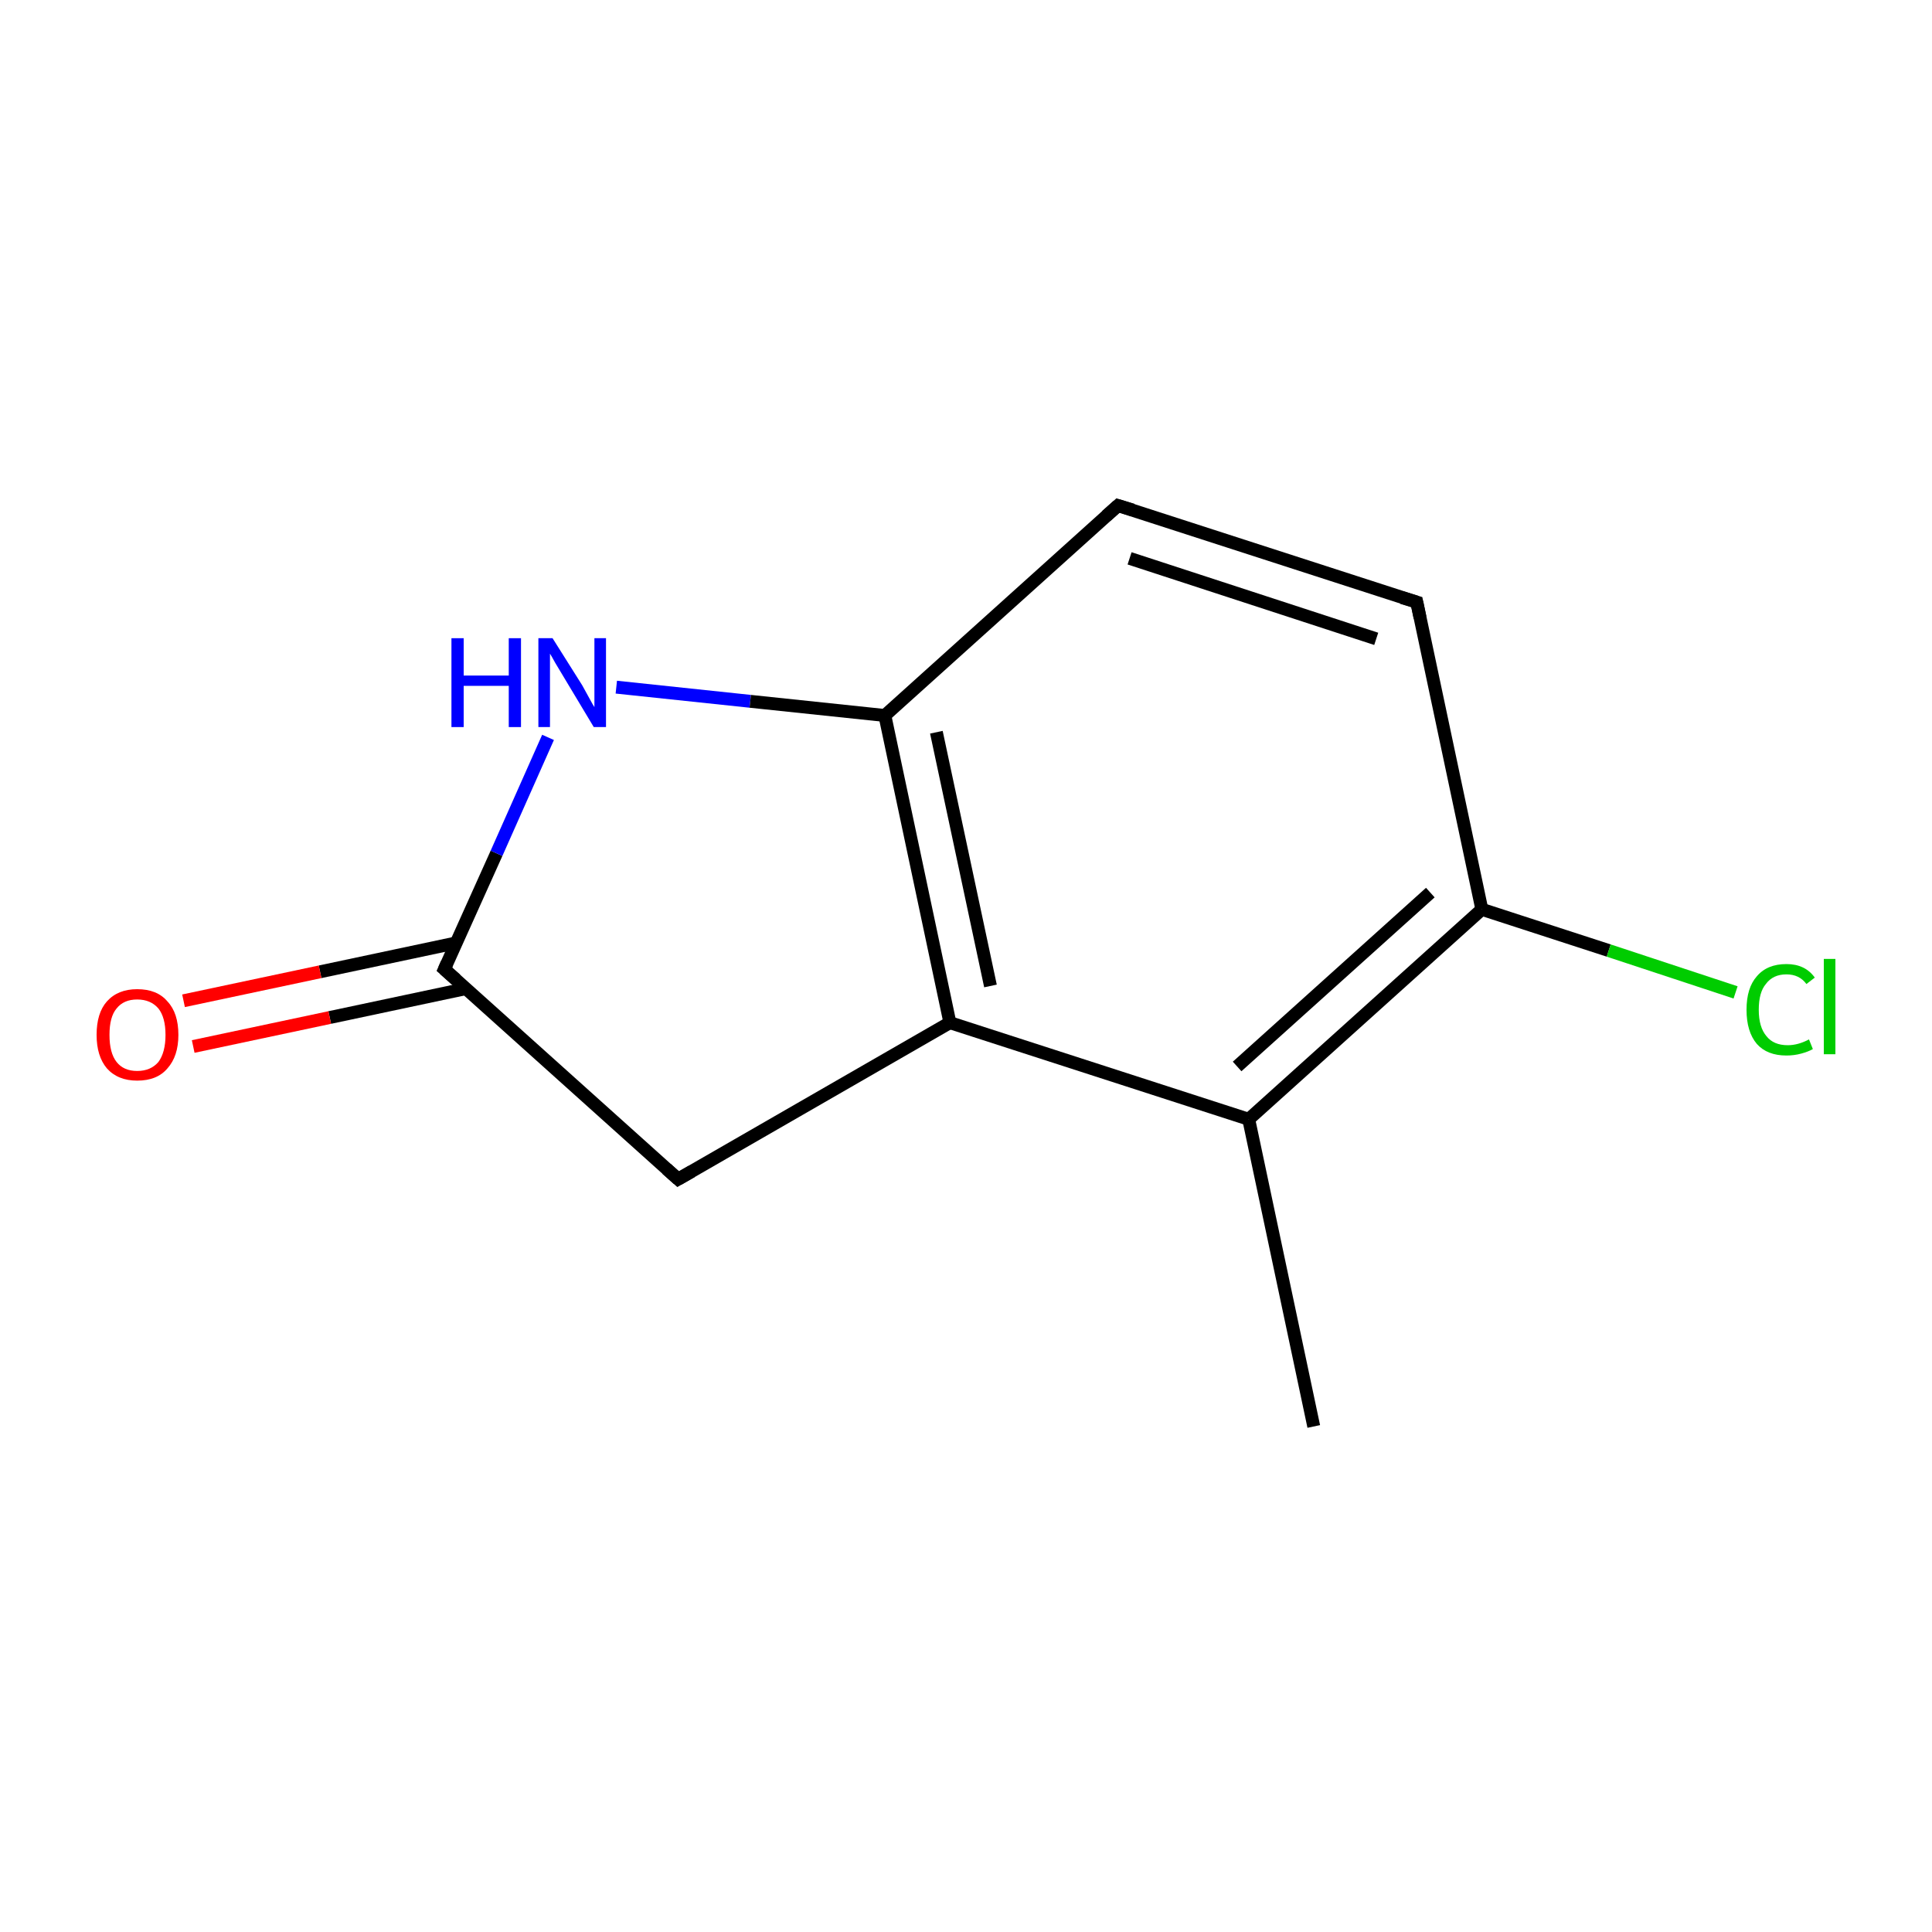 <?xml version='1.0' encoding='iso-8859-1'?>
<svg version='1.1' baseProfile='full'
              xmlns='http://www.w3.org/2000/svg'
                      xmlns:rdkit='http://www.rdkit.org/xml'
                      xmlns:xlink='http://www.w3.org/1999/xlink'
                  xml:space='preserve'
width='300px' height='300px' viewBox='0 0 300 300'>
<!-- END OF HEADER -->
<rect style='opacity:1.0;fill:#FFFFFF;stroke:none' width='300.0' height='300.0' x='0.0' y='0.0'> </rect>
<path class='bond-0 atom-0 atom-1' d='M 204.0,221.5 L 193.9,173.8' style='fill:none;fill-rule:evenodd;stroke:#000000;stroke-width:2.0px;stroke-linecap:butt;stroke-linejoin:miter;stroke-opacity:1' />
<path class='bond-1 atom-1 atom-2' d='M 193.9,173.8 L 230.1,141.2' style='fill:none;fill-rule:evenodd;stroke:#000000;stroke-width:2.0px;stroke-linecap:butt;stroke-linejoin:miter;stroke-opacity:1' />
<path class='bond-1 atom-1 atom-2' d='M 192.1,165.6 L 222.1,138.6' style='fill:none;fill-rule:evenodd;stroke:#000000;stroke-width:2.0px;stroke-linecap:butt;stroke-linejoin:miter;stroke-opacity:1' />
<path class='bond-2 atom-2 atom-3' d='M 230.1,141.2 L 249.8,147.6' style='fill:none;fill-rule:evenodd;stroke:#000000;stroke-width:2.0px;stroke-linecap:butt;stroke-linejoin:miter;stroke-opacity:1' />
<path class='bond-2 atom-2 atom-3' d='M 249.8,147.6 L 269.5,154.1' style='fill:none;fill-rule:evenodd;stroke:#00CC00;stroke-width:2.0px;stroke-linecap:butt;stroke-linejoin:miter;stroke-opacity:1' />
<path class='bond-3 atom-2 atom-4' d='M 230.1,141.2 L 220.0,93.5' style='fill:none;fill-rule:evenodd;stroke:#000000;stroke-width:2.0px;stroke-linecap:butt;stroke-linejoin:miter;stroke-opacity:1' />
<path class='bond-4 atom-4 atom-5' d='M 220.0,93.5 L 173.6,78.5' style='fill:none;fill-rule:evenodd;stroke:#000000;stroke-width:2.0px;stroke-linecap:butt;stroke-linejoin:miter;stroke-opacity:1' />
<path class='bond-4 atom-4 atom-5' d='M 213.7,99.2 L 175.4,86.7' style='fill:none;fill-rule:evenodd;stroke:#000000;stroke-width:2.0px;stroke-linecap:butt;stroke-linejoin:miter;stroke-opacity:1' />
<path class='bond-5 atom-5 atom-6' d='M 173.6,78.5 L 137.4,111.1' style='fill:none;fill-rule:evenodd;stroke:#000000;stroke-width:2.0px;stroke-linecap:butt;stroke-linejoin:miter;stroke-opacity:1' />
<path class='bond-6 atom-6 atom-7' d='M 137.4,111.1 L 147.5,158.8' style='fill:none;fill-rule:evenodd;stroke:#000000;stroke-width:2.0px;stroke-linecap:butt;stroke-linejoin:miter;stroke-opacity:1' />
<path class='bond-6 atom-6 atom-7' d='M 145.4,113.7 L 153.8,153.1' style='fill:none;fill-rule:evenodd;stroke:#000000;stroke-width:2.0px;stroke-linecap:butt;stroke-linejoin:miter;stroke-opacity:1' />
<path class='bond-7 atom-7 atom-8' d='M 147.5,158.8 L 105.3,183.1' style='fill:none;fill-rule:evenodd;stroke:#000000;stroke-width:2.0px;stroke-linecap:butt;stroke-linejoin:miter;stroke-opacity:1' />
<path class='bond-8 atom-8 atom-9' d='M 105.3,183.1 L 69.0,150.5' style='fill:none;fill-rule:evenodd;stroke:#000000;stroke-width:2.0px;stroke-linecap:butt;stroke-linejoin:miter;stroke-opacity:1' />
<path class='bond-9 atom-9 atom-10' d='M 70.9,146.4 L 49.7,150.9' style='fill:none;fill-rule:evenodd;stroke:#000000;stroke-width:2.0px;stroke-linecap:butt;stroke-linejoin:miter;stroke-opacity:1' />
<path class='bond-9 atom-9 atom-10' d='M 49.7,150.9 L 28.5,155.4' style='fill:none;fill-rule:evenodd;stroke:#FF0000;stroke-width:2.0px;stroke-linecap:butt;stroke-linejoin:miter;stroke-opacity:1' />
<path class='bond-9 atom-9 atom-10' d='M 72.4,153.5 L 51.2,158.0' style='fill:none;fill-rule:evenodd;stroke:#000000;stroke-width:2.0px;stroke-linecap:butt;stroke-linejoin:miter;stroke-opacity:1' />
<path class='bond-9 atom-9 atom-10' d='M 51.2,158.0 L 30.0,162.5' style='fill:none;fill-rule:evenodd;stroke:#FF0000;stroke-width:2.0px;stroke-linecap:butt;stroke-linejoin:miter;stroke-opacity:1' />
<path class='bond-10 atom-9 atom-11' d='M 69.0,150.5 L 77.1,132.5' style='fill:none;fill-rule:evenodd;stroke:#000000;stroke-width:2.0px;stroke-linecap:butt;stroke-linejoin:miter;stroke-opacity:1' />
<path class='bond-10 atom-9 atom-11' d='M 77.1,132.5 L 85.1,114.5' style='fill:none;fill-rule:evenodd;stroke:#0000FF;stroke-width:2.0px;stroke-linecap:butt;stroke-linejoin:miter;stroke-opacity:1' />
<path class='bond-11 atom-7 atom-1' d='M 147.5,158.8 L 193.9,173.8' style='fill:none;fill-rule:evenodd;stroke:#000000;stroke-width:2.0px;stroke-linecap:butt;stroke-linejoin:miter;stroke-opacity:1' />
<path class='bond-12 atom-11 atom-6' d='M 95.7,106.7 L 116.5,108.9' style='fill:none;fill-rule:evenodd;stroke:#0000FF;stroke-width:2.0px;stroke-linecap:butt;stroke-linejoin:miter;stroke-opacity:1' />
<path class='bond-12 atom-11 atom-6' d='M 116.5,108.9 L 137.4,111.1' style='fill:none;fill-rule:evenodd;stroke:#000000;stroke-width:2.0px;stroke-linecap:butt;stroke-linejoin:miter;stroke-opacity:1' />
<path d='M 220.5,95.9 L 220.0,93.5 L 217.7,92.8' style='fill:none;stroke:#000000;stroke-width:2.0px;stroke-linecap:butt;stroke-linejoin:miter;stroke-miterlimit:10;stroke-opacity:1;' />
<path d='M 175.9,79.2 L 173.6,78.5 L 171.8,80.1' style='fill:none;stroke:#000000;stroke-width:2.0px;stroke-linecap:butt;stroke-linejoin:miter;stroke-miterlimit:10;stroke-opacity:1;' />
<path d='M 107.4,181.9 L 105.3,183.1 L 103.5,181.5' style='fill:none;stroke:#000000;stroke-width:2.0px;stroke-linecap:butt;stroke-linejoin:miter;stroke-miterlimit:10;stroke-opacity:1;' />
<path d='M 70.8,152.1 L 69.0,150.5 L 69.4,149.6' style='fill:none;stroke:#000000;stroke-width:2.0px;stroke-linecap:butt;stroke-linejoin:miter;stroke-miterlimit:10;stroke-opacity:1;' />
<path class='atom-3' d='M 271.2 156.8
Q 271.2 153.4, 272.8 151.6
Q 274.4 149.7, 277.4 149.7
Q 280.3 149.7, 281.8 151.8
L 280.5 152.8
Q 279.4 151.3, 277.4 151.3
Q 275.3 151.3, 274.2 152.8
Q 273.1 154.1, 273.1 156.8
Q 273.1 159.5, 274.3 160.9
Q 275.4 162.3, 277.6 162.3
Q 279.2 162.3, 280.9 161.4
L 281.5 162.9
Q 280.8 163.3, 279.7 163.6
Q 278.6 163.9, 277.4 163.9
Q 274.4 163.9, 272.8 162.1
Q 271.2 160.2, 271.2 156.8
' fill='#00CC00'/>
<path class='atom-3' d='M 283.2 148.9
L 285.0 148.9
L 285.0 163.7
L 283.2 163.7
L 283.2 148.9
' fill='#00CC00'/>
<path class='atom-10' d='M 15.0 160.7
Q 15.0 157.3, 16.6 155.5
Q 18.3 153.6, 21.3 153.6
Q 24.4 153.6, 26.0 155.5
Q 27.7 157.3, 27.7 160.7
Q 27.7 164.0, 26.0 165.9
Q 24.4 167.8, 21.3 167.8
Q 18.3 167.8, 16.6 165.9
Q 15.0 164.0, 15.0 160.7
M 21.3 166.3
Q 23.4 166.3, 24.6 164.9
Q 25.7 163.4, 25.7 160.7
Q 25.7 158.0, 24.6 156.6
Q 23.4 155.2, 21.3 155.2
Q 19.2 155.2, 18.1 156.6
Q 17.0 157.9, 17.0 160.7
Q 17.0 163.5, 18.1 164.9
Q 19.2 166.3, 21.3 166.3
' fill='#FF0000'/>
<path class='atom-11' d='M 70.1 99.1
L 72.0 99.1
L 72.0 104.9
L 79.0 104.9
L 79.0 99.1
L 80.9 99.1
L 80.9 112.9
L 79.0 112.9
L 79.0 106.5
L 72.0 106.5
L 72.0 112.9
L 70.1 112.9
L 70.1 99.1
' fill='#0000FF'/>
<path class='atom-11' d='M 85.8 99.1
L 90.4 106.4
Q 90.8 107.1, 91.5 108.4
Q 92.2 109.7, 92.3 109.8
L 92.3 99.1
L 94.1 99.1
L 94.1 112.9
L 92.2 112.9
L 87.4 104.9
Q 86.8 103.9, 86.2 102.9
Q 85.6 101.8, 85.4 101.5
L 85.4 112.9
L 83.6 112.9
L 83.6 99.1
L 85.8 99.1
' fill='#0000FF'/>
</svg>
